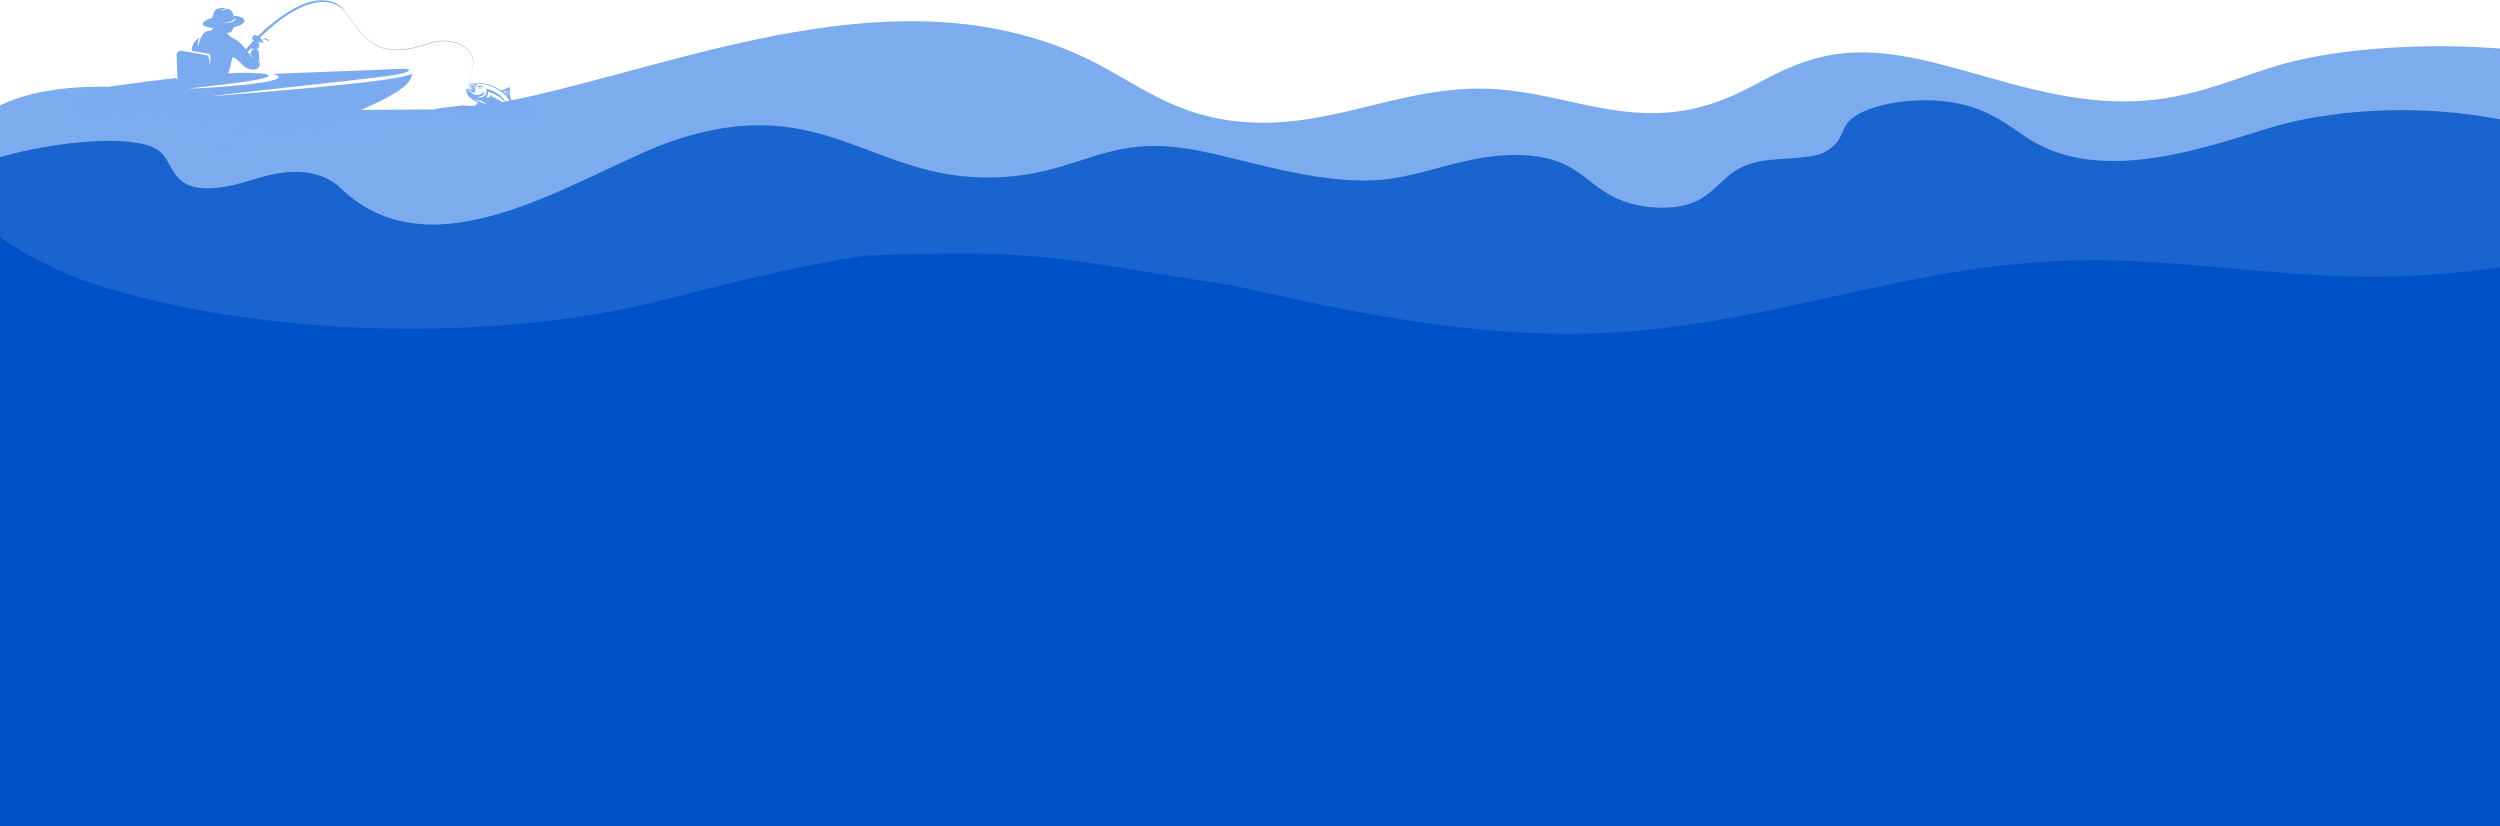 <svg width="1728" height="571" viewBox="0 0 1728 571" fill="none" xmlns="http://www.w3.org/2000/svg">
<rect x="-7" y="240" width="1742" height="331" fill="#0051C7"/>
<mask id="mask0_650_4622" style="mask-type:luminance" maskUnits="userSpaceOnUse" x="-7" y="13" width="1742" height="150">
<path d="M-7 13.021H1735V162.276H-7V13.021Z" fill="white"/>
</mask>
<g mask="url(#mask0_650_4622)">
<path d="M1577.57 44.375C1552.07 51.582 1530.68 61.517 1502.75 66.862C1410.65 84.498 1334.13 23.524 1262.46 38.602C1240.46 43.233 1225.5 52.092 1209.96 60.157C1194.41 68.222 1175.56 76.231 1151.3 77.875C1108.07 80.814 1071.51 62.7 1027.85 61.323C969.934 59.493 923.462 87.171 865.682 84.668C810.919 82.304 784.904 55.825 747.466 38.715C619.834 -19.604 474.649 43.331 360.024 68.012C306.16 79.616 240.777 81.13 184.181 72.198C182.252 71.891 180.342 71.575 178.432 71.251C90.912 56.165 30.897 54.651 -5.49 75.834V115.609C26.332 104.985 86.538 96.718 107.472 107.86C120.9 114.994 116.087 135.942 144.471 135.351C156.237 135.116 166.284 131.869 175.911 128.978C185.519 126.087 196.712 123.302 208.325 124.112C221.275 125.01 230.234 130.104 235.486 135.205C302.129 199.929 406.153 121.755 467.371 101.77C573.897 67 604.611 134.63 696.219 127.359C749.701 123.108 766.395 97.552 827.06 109.042C865.949 116.411 918.534 135.74 964.128 128.258C994.689 123.229 1026.63 107.949 1063.2 113.431C1092.98 117.901 1099 136.015 1122.21 144.275C1132.08 147.773 1145.7 149.838 1157.98 148.218C1188.49 144.185 1186.58 123.124 1215.09 117.018C1228.9 114.071 1246.95 115.439 1259.08 111.366C1273.49 106.548 1271.37 97.228 1277.25 89.851C1285.73 79.211 1314.42 72.886 1340.09 74.846C1372.2 77.308 1387.25 91.592 1403.7 102.046C1452.59 131.796 1520.08 108.653 1566.89 94.11C1603.41 82.757 1651.89 78.612 1695.96 83.049C1709.69 84.442 1722.17 86.409 1733.47 88.863V34.026C1679.34 29.119 1617.45 33.103 1577.57 44.375Z" fill="#7CABEE"/>
</g>
<mask id="mask1_650_4622" style="mask-type:luminance" maskUnits="userSpaceOnUse" x="-7" y="152" width="1742" height="170">
<path d="M-7 152.944H1735V321.445H-7V152.944Z" fill="white"/>
</mask>
<g mask="url(#mask1_650_4622)">
<path d="M1628.09 184.24C1559.27 182.996 1492.46 171.548 1423.87 173.957C1313.01 177.862 1228.96 216.456 1118.9 222.82C1025.9 228.192 936.431 209.617 853.323 193.006C770.158 176.409 673.89 160.812 584.746 172.152C537.51 178.149 499.079 191.043 456.178 200.578C331.449 228.321 157.001 224.079 54.295 185.592C29.312 176.237 9.16 165.134 -5.49 153.074V321.352H1733.47V177.258C1698.06 182.327 1660.97 184.837 1628.09 184.24Z" fill="#0051C7"/>
</g>
<mask id="mask2_650_4622" style="mask-type:luminance" maskUnits="userSpaceOnUse" x="-7" y="68" width="1742" height="164">
<path d="M-7 68.216H1735V231.574H-7V68.216Z" fill="white"/>
</mask>
<g mask="url(#mask2_650_4622)">
<path d="M1566.89 88.925C1520.08 103.468 1452.59 126.611 1403.69 96.86C1387.25 86.406 1372.2 72.122 1340.09 69.661C1314.42 67.701 1285.73 74.025 1277.25 84.665C1271.36 92.042 1274.11 98.85 1259.08 106.181C1246.95 110.254 1228.9 108.885 1215.09 111.833C1186.57 117.938 1188.48 139 1157.98 143.033C1145.7 144.652 1132.08 142.587 1122.2 139.089C1099 130.83 1092.98 112.715 1063.2 108.246C1026.62 102.763 994.687 118.044 964.126 123.072C918.532 130.554 865.947 111.225 827.058 103.857C766.393 92.366 749.699 117.922 696.217 122.173C604.609 129.445 573.895 61.814 467.369 96.585C406.151 116.57 302.128 194.744 235.485 130.02C230.232 124.918 221.273 119.825 208.323 118.926C196.71 118.116 185.517 120.902 175.909 123.793C166.282 126.684 156.235 129.931 144.469 130.166C116.085 130.757 120.898 109.808 107.47 102.674C86.536 91.532 26.33 99.8 -5.492 110.424V159.004C9.158 172.584 29.643 182.177 54.627 192.712C164.763 231.605 332.208 238.991 456.937 207.75C499.837 197.013 551.222 183.389 598.458 176.636C721.719 171.969 726.855 178.192 852.398 197.379C935.506 216.084 1025.9 235.604 1118.9 229.555C1228.96 222.389 1315.04 184.663 1425.9 180.266C1494.49 177.553 1559.09 189.755 1627.91 191.156C1660.79 191.828 1698.06 189.605 1733.47 183.896V83.677C1722.16 81.224 1709.69 79.256 1695.96 77.864C1651.89 73.426 1603.41 77.572 1566.89 88.925Z" fill="#1A64CF"/>
</g>
<mask id="mask3_650_4622" style="mask-type:luminance" maskUnits="userSpaceOnUse" x="9" y="0" width="395" height="104">
<path d="M9.057 0H403.038V103.65H9.057V0Z" fill="white"/>
</mask>
<g mask="url(#mask3_650_4622)">
<path fill-rule="evenodd" clip-rule="evenodd" d="M178.281 40.074L178.687 43.272C178.687 45.611 178.121 43.272 178.281 40.074ZM164.966 100.884C175.197 100.953 183.151 101.543 183.151 102.27C183.151 103.071 174.218 103.65 163.091 103.65C152.047 103.65 143.114 102.992 143.114 102.27C143.114 101.685 147.017 101.611 142.63 101.611C126.875 101.611 114.12 100.663 114.12 99.573C114.12 98.482 127.276 98.914 143.037 98.914C158.793 98.914 171.216 98.772 171.216 99.573C171.216 100.452 168.864 100.521 164.966 100.884ZM185.917 96.075C196.961 96.075 205.971 96.733 205.971 97.534C205.971 98.335 196.961 98.914 185.917 98.914C174.79 98.914 165.857 98.266 165.857 97.534C165.857 96.665 174.866 96.075 185.917 96.075ZM340.057 66.731C340.14 66.362 339.981 65.783 339.656 65.34C339.002 67.163 336.49 67.89 336.242 67.532C337.05 66.141 337.546 64.835 337.298 63.449C342.9 64.761 347.935 68.912 349.969 71.241C346.314 64.324 338.601 61.774 336.16 61.41C337.05 65.34 334.615 68.401 329.42 67.163C333.076 66.873 335.187 65.419 334.939 63.375C332.663 65.34 330.393 66.141 328.04 65.419C326.094 64.471 324.791 63.449 323.571 62.501C322.68 62.143 322.84 61.41 324.06 62.211C325.446 63.086 326.737 63.96 328.282 64.034C328.441 61.41 327.881 59.593 326.413 58.497C326.254 58.355 326.006 58.207 325.77 58.134C325.275 58.065 325.522 58.645 325.77 59.082C326.413 60.172 326.826 61.121 327.061 62.211C326.171 60.104 324.143 58.276 325.357 57.696C326.006 57.407 326.826 57.844 327.468 58.497C328.365 59.514 328.848 60.973 328.937 63.012C329.261 61.121 329.096 59.735 328.365 58.713C329.497 58.713 330.717 59.883 331.048 61.41C332.262 61.41 333.076 60.757 333.076 59.661C333.642 59.514 334.615 60.025 335.022 60.394C334.456 59.372 332.262 58.423 330.393 59.593C330.069 58.866 329.827 58.423 328.771 58.065C336.402 56.237 351.674 63.813 353.708 73.279L353.619 73.358C353.213 71.968 352.487 70.661 351.591 69.639C352.328 70.877 352.888 72.189 353.295 73.501C352.328 74.006 351.025 74.449 350.211 74.449C350.046 74.154 349.881 73.864 349.722 73.574C351.102 72.257 350.211 71.825 348.342 71.825C346.231 69.929 343.224 68.038 340.057 66.731ZM249.835 75.977C268.185 75.835 284.996 75.687 300.103 75.613C301.724 74.955 308.387 74.085 319.997 72.847C323.736 72.847 328.205 74.307 329.91 71.536C330.069 71.32 330.228 71.167 330.552 71.025C328.205 69.929 326.006 68.549 324.143 66.873C323.087 65.493 322.515 63.96 322.191 62.143C322.108 61.853 322.279 61.553 322.922 61.337C323.494 61.121 324.143 61.337 324.951 61.705C324.143 60.683 323.653 59.445 323.571 57.986C323.494 55.879 324.06 53.181 325.522 49.831C327.227 45.901 327.309 42.329 326.254 39.342C325.522 37.156 324.143 35.265 322.356 33.658C320.564 32.062 318.293 30.824 315.776 29.949C310.663 28.132 304.242 27.91 297.992 29.728C262.99 42.113 253.892 29.438 241.137 11.811C240.406 10.8 239.598 9.704 238.867 8.608C227.174 -5.521 204.679 1.396 179.584 26.161C180.232 26.599 181.129 27.473 181.04 28.132L181.364 28.49L182.668 26.161C183.806 26.599 184.944 27.11 185.999 27.621C186.158 27.763 186.241 27.984 186.241 28.132C186.241 28.342 186.082 28.421 185.834 28.49L182.585 26.888L181.612 28.78C182.42 29.58 182.343 29.881 181.288 29.512C180.804 29.512 180.48 29.37 180.309 29.222C180.067 29.148 179.908 29.001 179.825 28.859C179.749 28.637 179.66 28.49 179.749 28.342C179.501 28.564 179.424 28.932 179.66 29.438C179.424 29.512 179.094 29.58 178.77 29.512C178.121 29.222 177.714 28.78 177.714 28.2C177.473 28.78 177.797 29.37 178.687 29.881C179.336 30.313 179.501 30.897 179.012 31.619C179.336 32.278 179.012 33.157 178.121 34.248C178.528 33.078 178.605 32.209 178.446 31.698C178.281 32.789 177.956 33.668 177.549 34.316C178.198 34.464 178.605 34.759 178.77 35.117L179.094 38.104C179.336 40.364 179.094 41.966 179.584 44.22C179.66 47.65 175.922 48.809 172.52 47.718C170.892 47.213 169.265 46.554 168.368 45.611C163.663 40.654 160.903 37.814 160.332 41.091C159.683 43.862 158.545 48.74 157.737 50.706C170.892 49.9 179.584 50.489 183.971 51.217C194.767 54.567 149.128 59.008 130.365 61.194C138.161 61.41 210.764 56.896 188.352 51.069C192.491 50.779 259.658 48.519 276.711 47.571C277.772 47.502 285.237 47.429 281.906 49.32C279.883 50.489 273.869 51.727 268.668 52.449C239.115 56.316 160.579 64.324 145.142 66.652C164.07 64.903 276.304 56.827 284.754 50.922C285.161 61.41 257.547 72.047 249.835 75.977ZM325.198 61.853C325.605 61.995 326.094 62.211 326.578 62.353C326.006 60.973 324.715 59.956 324.55 58.423C324.467 57.623 325.275 57.038 327.716 57.77C333.235 56.527 339.892 58.355 345.989 62.285C347.121 63.012 349.48 61.337 349.48 61.337C350.376 60.757 351.432 60.394 352.487 60.462H352.646L352.564 60.615C352.487 60.826 352.405 61.121 352.328 61.337L352.812 61.484L352.24 61.921C352.24 62.143 352.157 62.353 352.157 62.575L352.564 62.722L352.08 63.233C352.08 63.523 352.08 63.813 352.157 64.181L352.487 64.25L352.157 64.613C352.24 64.982 352.328 65.419 352.405 65.851C352.647 66.873 352.971 67.89 353.295 68.912C353.708 70.371 354.026 71.609 354.268 72.847C354.923 72.189 357.841 71.536 354.516 70.661C359.062 69.128 359.144 73.358 362.311 72.847C368.402 71.825 373.844 74.955 378.314 75.108C386.516 75.028 403.569 74.228 402.92 75.613C402.266 76.999 384.157 78.595 377.742 78.743C376.439 78.743 375.307 78.816 374.169 78.816C371.085 79.106 367.264 79.327 362.8 79.617C361.255 79.986 362.8 80.492 367.347 81.076C368.809 81.292 378.798 83.115 362.718 83.916C355.73 84.063 345.099 85.154 341.52 85.522C335.759 86.102 335.836 84.933 337.87 83.99C336.891 83.99 335.918 83.99 334.863 83.99C333.884 83.99 332.911 83.99 332.02 83.99C332.663 84.132 333.159 84.353 333.159 84.569C333.159 84.933 331.855 85.154 330.316 85.154C328.771 85.08 327.468 84.722 327.468 84.353C327.468 84.211 327.716 84.063 328.205 83.916C325.116 83.842 322.999 83.621 322.999 83.405C322.999 83.041 328.282 82.825 334.863 82.825C337.457 82.825 339.816 82.825 341.767 82.894H341.844C346.39 82.462 351.674 81.145 337.215 82.025C333.235 82.24 329.172 81.44 322.032 82.314C316.666 82.462 314.313 81.656 314.714 80.781C265.991 81.582 259.01 82.314 293.77 82.894C299.855 83.041 341.844 84.279 274.276 85.591C244.793 86.028 200.457 87.409 185.427 87.851C149.452 89.01 167.478 86.102 186.807 85.517C205.971 84.933 227.906 83.552 167.236 84.933C150.59 85.301 133.449 84.722 103.566 85.812C62.06 86.539 62.715 83.621 102.994 83.115C151.723 81.513 148.073 80.275 99.261 81.076C-8.262 82.025 -18.657 81.292 64.26 78.453C59.306 78.237 54.919 78.016 51.429 77.652C49.884 77.504 40.461 70.076 57.838 63.813C68.075 60.104 106.732 55.657 121.438 53.987L122.653 54.857L122.081 37.746C122.323 36.065 123.461 35.196 125.253 35.049L141.575 37.888C143.603 38.246 144.01 38.399 144.493 40.506C144.741 41.676 144.983 43.351 145.148 45.822C145.39 43.278 145.472 41.312 145.39 39.927C145.313 37.235 145.225 37.303 142.548 36.866L132.641 35.196C132.235 32.641 133.862 28.342 137.919 25.793C136.622 27.984 136.704 29.802 136.94 32.499C137.995 26.304 140.437 20.914 145.714 21.283C146.604 20.266 147.176 19.608 147.424 19.387C134.994 18.227 141.168 13.56 146.604 12.396C147.825 9.261 147.748 6.422 151.481 5.774C153.026 5.473 153.999 5.405 156.269 5.552C155.213 5.552 154.977 7.08 151.563 7.512C154.812 7.733 156.11 5.263 158.545 6.422C160.332 7.37 161.387 9.409 161.552 12.543C161.635 11.232 161.711 10.652 161.711 10.8C172.272 11.959 170.485 17.058 161.475 18.807C160.821 20.914 160.007 22.663 157.572 22.663C155.213 22.663 160.255 26.014 161.635 26.741C163.339 27.542 167.236 29.949 169.76 34.248L175.438 27.842L174.383 27.183C174.141 26.383 174.306 25.65 174.79 25.071C175.279 24.486 176.01 24.196 176.818 24.196L178.033 25.071C210.281 -5.59 230.506 -4.352 239.433 9.119C240.005 9.92 240.571 10.72 241.226 11.521C253.892 29.148 262.99 41.744 297.909 29.37C304.242 27.542 310.663 27.842 315.776 29.58C318.376 30.46 320.564 31.772 322.439 33.368C324.219 34.975 325.605 36.866 326.413 39.052C327.468 42.113 327.386 45.68 325.682 49.689C324.219 53.039 323.571 55.731 323.736 57.77C323.736 59.593 324.302 60.826 325.198 61.853ZM336.325 73.137L336.974 73.279C337.215 73.358 337.546 73.427 337.781 73.501C337.781 73.501 337.781 73.574 337.781 73.648C336.077 73.938 334.939 74.085 334.939 73.938C334.939 73.574 335.435 73.358 336.325 73.137ZM340.871 73.063C340.789 72.847 340.789 72.626 340.712 72.41C340.789 72.626 340.871 72.847 340.871 73.063ZM192.008 90.248C240.813 90.248 280.367 91.128 280.367 92.287C280.367 93.456 240.813 94.326 192.008 94.326C143.202 94.326 103.648 93.456 103.648 92.287C103.648 91.128 143.202 90.248 192.008 90.248ZM377.418 81.44C378.963 81.513 380.266 81.877 380.266 82.24C380.266 82.604 378.963 82.82 377.418 82.82C375.879 82.751 374.576 82.383 374.576 82.025C374.576 81.656 375.879 81.366 377.418 81.44ZM351.992 64.471C351.025 64.471 350.536 65.272 350.046 65.635C350.376 65.93 350.453 65.999 350.453 65.999C350.86 65.783 351.102 64.761 351.992 64.471ZM351.833 63.012C350.618 62.943 349.804 64.324 348.991 64.692C349.321 64.982 349.557 65.124 349.557 65.124C349.881 64.835 350.701 63.375 351.833 63.012ZM351.756 61.705C350.701 61.705 348.826 63.012 347.693 63.523C348.177 63.96 348.425 64.181 348.425 64.181C348.991 63.67 350.211 61.995 351.756 61.705ZM337.215 72.336C333.318 70.951 330.552 70.519 326.094 67.237C328.441 68.838 330.641 69.639 332.828 69.639C334.055 70.587 335.511 71.536 337.215 72.336ZM331.773 60.246C331.531 60.536 331.124 60.536 330.882 60.315C330.882 60.604 331.048 60.826 331.289 60.973C332.02 61.41 333.076 60.104 332.345 59.661C332.103 59.514 331.773 59.514 331.448 59.593C331.855 59.661 332.02 60.025 331.773 60.246ZM50.049 83.263C56.547 83.263 61.901 83.552 61.901 83.842C61.901 84.132 56.623 84.421 50.049 84.421C43.468 84.421 38.185 84.132 38.185 83.842C38.185 83.552 43.468 83.263 50.049 83.263ZM138.485 86.829C144.989 86.829 150.343 87.119 150.343 87.409C150.343 87.704 145.065 87.993 138.485 87.993C131.91 87.993 126.633 87.704 126.633 87.409C126.633 87.119 131.91 86.829 138.485 86.829ZM171.14 35.776C171.14 35.776 174.465 39.927 174.79 40.506C174.465 39.342 173.251 37.598 172.679 36.94C173.734 36.503 173.575 36.503 173.899 34.975C174.631 34.169 175.521 33.811 176.653 33.879C175.686 33.516 174.707 33.658 173.811 34.248C173.899 33.447 173.899 33.01 173.899 33.01C173.003 34.1 172.03 35.049 171.14 35.776ZM162.855 12.18C163.174 14.798 159.848 16.036 152.867 16.036C158.545 15.599 161.876 14.287 162.855 12.18Z" fill="#7BAAEE"/>
</g>
</svg>
